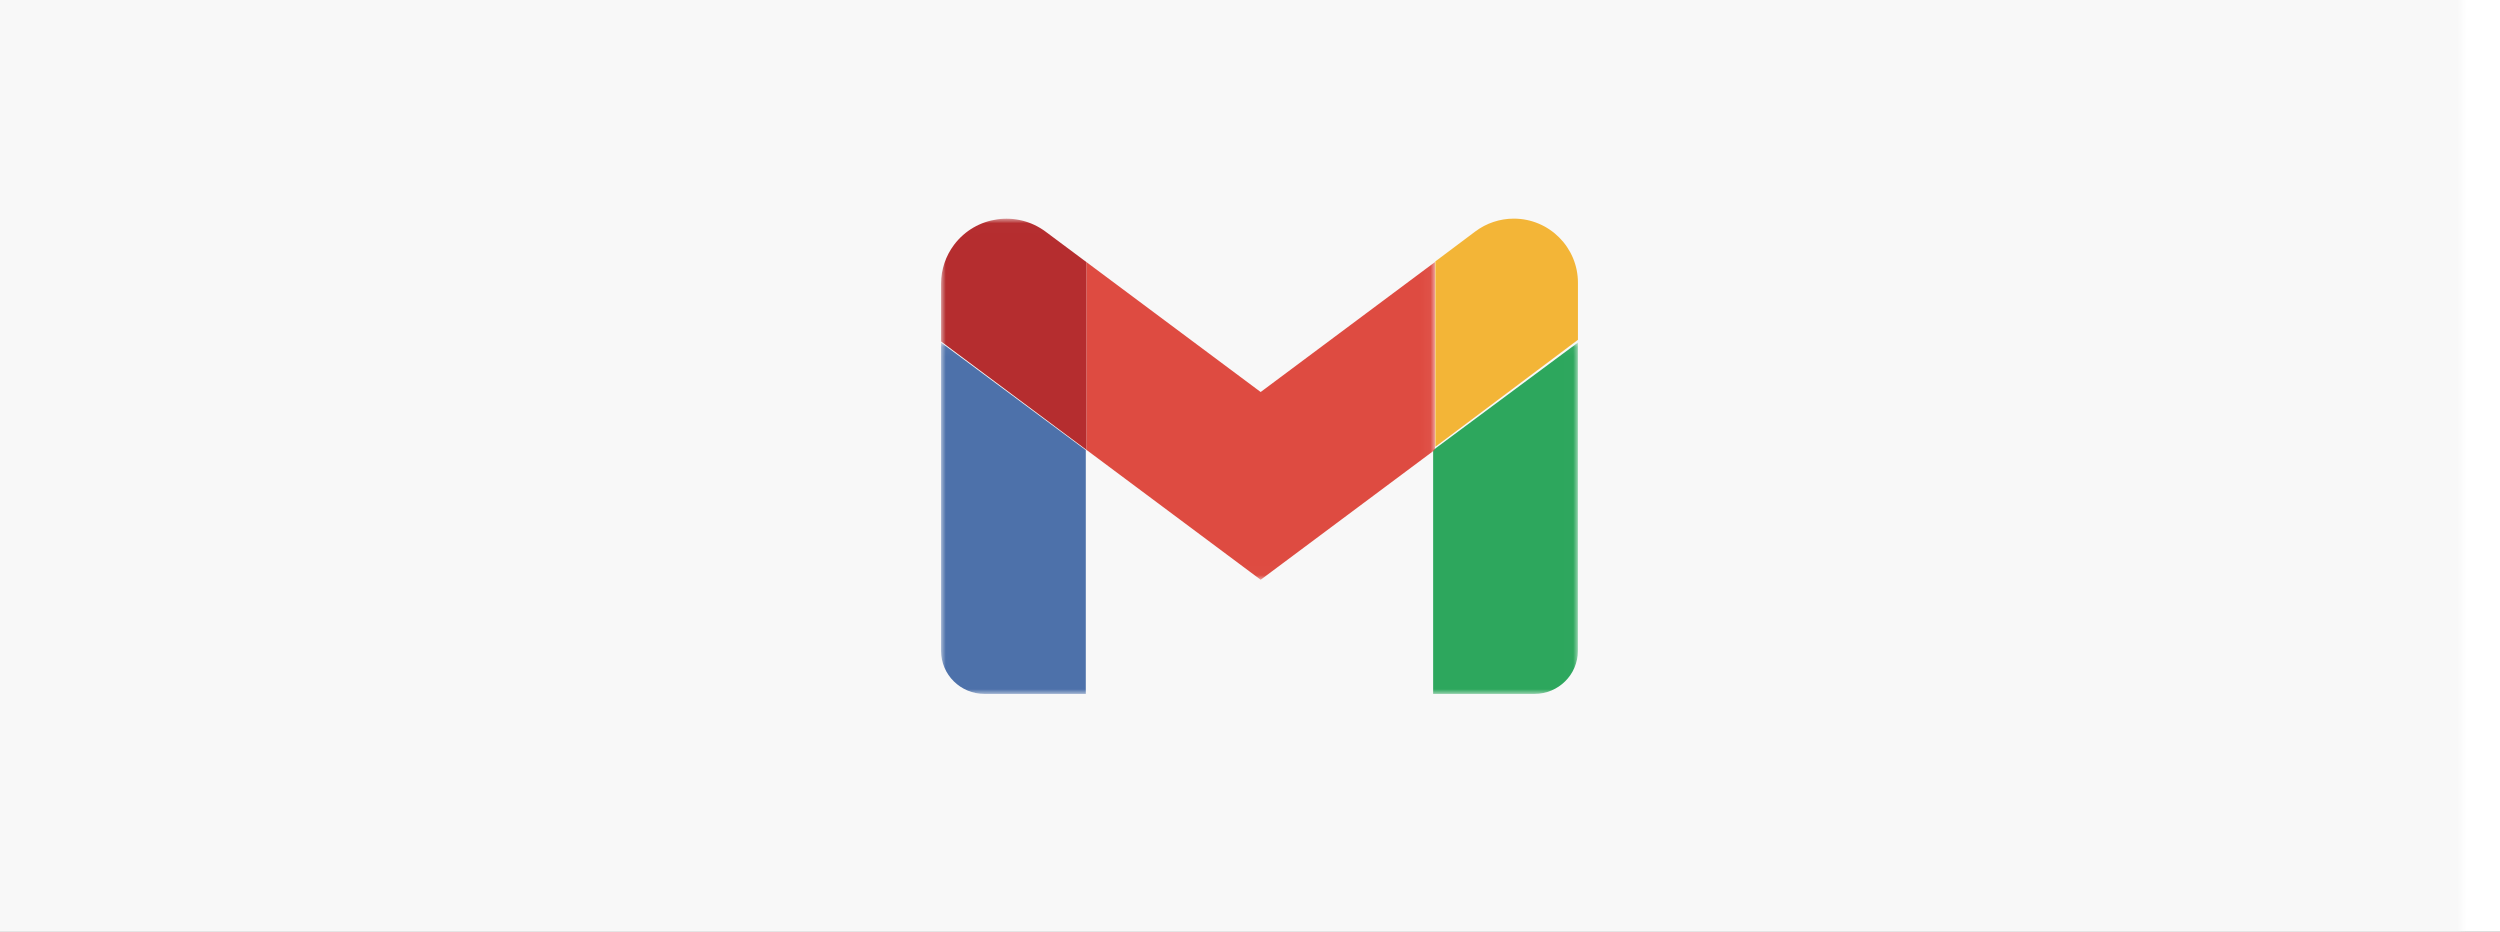 <?xml version="1.0" encoding="UTF-8"?>
<svg width="263px" height="98px" viewBox="0 0 263 98" version="1.1" xmlns="http://www.w3.org/2000/svg" xmlns:xlink="http://www.w3.org/1999/xlink">
    <title>gmail</title>
    <defs>
        <rect id="path-1" x="0" y="0" width="263" height="237"></rect>
        <filter x="-3.4%" y="-2.5%" width="106.8%" height="107.6%" filterUnits="objectBoundingBox" id="filter-3">
            <feOffset dx="0" dy="3" in="SourceAlpha" result="shadowOffsetOuter1"></feOffset>
            <feGaussianBlur stdDeviation="2.5" in="shadowOffsetOuter1" result="shadowBlurOuter1"></feGaussianBlur>
            <feColorMatrix values="0 0 0 0 0   0 0 0 0 0   0 0 0 0 0  0 0 0 0.124 0" type="matrix" in="shadowBlurOuter1"></feColorMatrix>
        </filter>
        <polygon id="path-4" points="0 0.041 66.993 0.041 66.993 36.997 0 36.997"></polygon>
        <polygon id="path-6" points="0 0.006 51.96 0.006 51.96 37.992 0 37.992"></polygon>
    </defs>
    <g id="页面-1" stroke="none" stroke-width="1" fill="none" fill-rule="evenodd">
        <g id="桌面端-HD备份-3" transform="translate(-44, -1116)">
            <g id="矩形" transform="translate(44, 1116)">
                <mask id="mask-2" fill="white">
                    <use xlink:href="#path-1"></use>
                </mask>
                <g id="蒙版">
                    <use fill="black" fill-opacity="1" filter="url(#filter-3)" xlink:href="#path-1"></use>
                    <use fill="#FFFFFF" fill-rule="evenodd" xlink:href="#path-1"></use>
                </g>
                <rect fill="#F8F8F8" mask="url(#mask-2)" x="-4" y="-2" width="272" height="100"></rect>
                <g id="gmail-new-2020-seeklogo.com-4" mask="url(#mask-2)">
                    <g transform="translate(99, 23)">
                        <g id="编组" stroke-width="1" fill="none" transform="translate(0, 13)">
                            <mask id="mask-5" fill="white">
                                <use xlink:href="#path-4"></use>
                            </mask>
                            <g id="Clip-2"></g>
                            <path d="M4.568,37 L15.226,37 L15.226,11.354 L0,0.041 L0,32.475 C0,34.974 2.045,37 4.568,37" id="Fill-1" fill="#4D71AA" mask="url(#mask-5)"></path>
                            <path d="M51.766,37 L62.425,37 C64.947,37 66.993,34.974 66.993,32.475 L66.993,0.041 L51.766,11.354 L51.766,37" id="Fill-3" fill="#2DA75D" mask="url(#mask-5)"></path>
                        </g>
                        <path d="M52,4.5 L52,24 L67,12.749 L67,6.75 C67,3.022 63.978,0 60.25,0 C58.79,0 57.369,0.474 56.201,1.35 L52,4.5" id="Fill-4" fill="#F3B537"></path>
                        <g id="编组" stroke-width="1" fill="none">
                            <mask id="mask-7" fill="white">
                                <use xlink:href="#path-6"></use>
                            </mask>
                            <g id="Clip-6"></g>
                            <polyline id="Fill-5" fill="#DE4B41" mask="url(#mask-7)" points="15.283 24.317 15.283 4.565 33.622 18.24 51.96 4.565 51.96 24.317 33.622 37.992 15.283 24.317"></polyline>
                            <path d="M0,6.844 L0,12.921 L15.283,24.317 L15.283,4.565 L11.003,1.374 C7.965,-0.891 3.654,-0.279 1.375,2.742 C0.483,3.925 0,5.365 0,6.844" id="Fill-7" fill="#B52D2F" mask="url(#mask-7)"></path>
                        </g>
                    </g>
                </g>
            </g>
        </g>
    </g>
</svg>